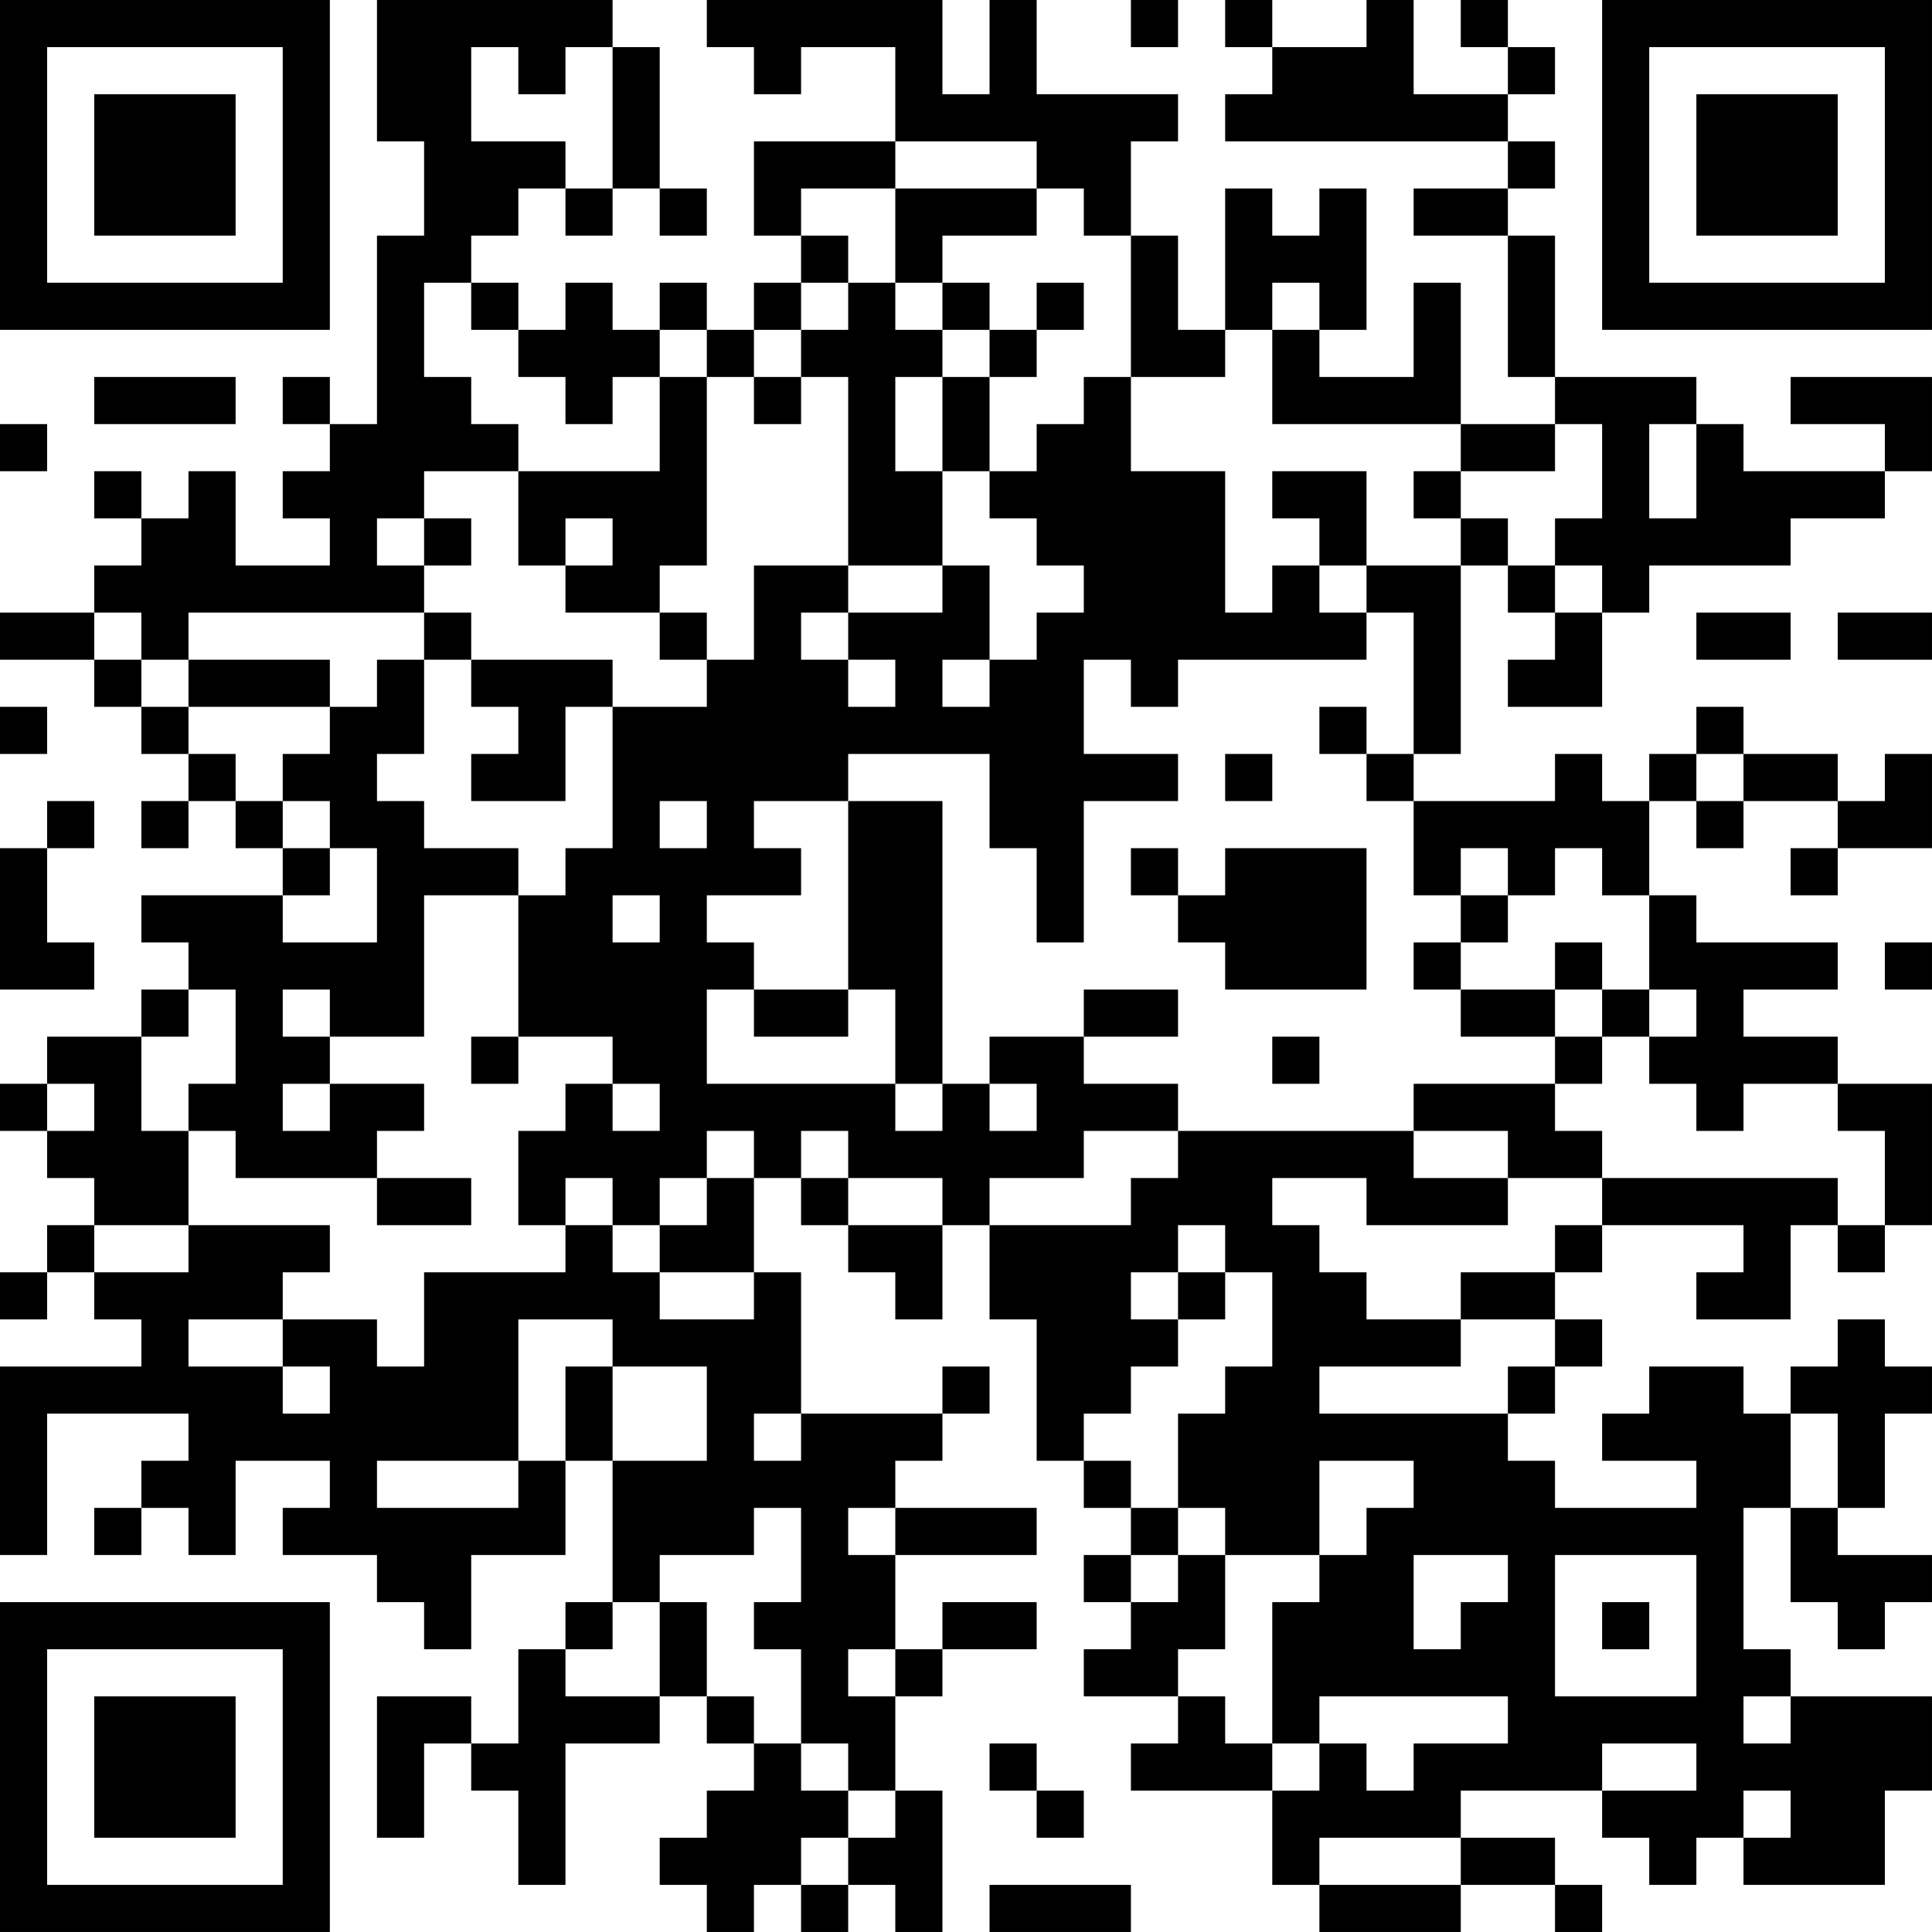 <?xml version="1.0" encoding="UTF-8"?>
<svg xmlns="http://www.w3.org/2000/svg" version="1.1" width="200" height="200" viewBox="0 0 200 200"><rect x="0" y="0" width="200" height="200" fill="#ffffff"/><g transform="scale(4.878)"><g transform="translate(0,0)"><path fill-rule="evenodd" d="M8 0L8 3L9 3L9 5L8 5L8 9L7 9L7 8L6 8L6 9L7 9L7 10L6 10L6 11L7 11L7 12L5 12L5 10L4 10L4 11L3 11L3 10L2 10L2 11L3 11L3 12L2 12L2 13L0 13L0 14L2 14L2 15L3 15L3 16L4 16L4 17L3 17L3 18L4 18L4 17L5 17L5 18L6 18L6 19L3 19L3 20L4 20L4 21L3 21L3 22L1 22L1 23L0 23L0 24L1 24L1 25L2 25L2 26L1 26L1 27L0 27L0 28L1 28L1 27L2 27L2 28L3 28L3 29L0 29L0 33L1 33L1 30L4 30L4 31L3 31L3 32L2 32L2 33L3 33L3 32L4 32L4 33L5 33L5 31L7 31L7 32L6 32L6 33L8 33L8 34L9 34L9 35L10 35L10 33L12 33L12 31L13 31L13 34L12 34L12 35L11 35L11 37L10 37L10 36L8 36L8 39L9 39L9 37L10 37L10 38L11 38L11 40L12 40L12 37L14 37L14 36L15 36L15 37L16 37L16 38L15 38L15 39L14 39L14 40L15 40L15 41L16 41L16 40L17 40L17 41L18 41L18 40L19 40L19 41L20 41L20 38L19 38L19 36L20 36L20 35L22 35L22 34L20 34L20 35L19 35L19 33L22 33L22 32L19 32L19 31L20 31L20 30L21 30L21 29L20 29L20 30L17 30L17 27L16 27L16 25L17 25L17 26L18 26L18 27L19 27L19 28L20 28L20 26L21 26L21 28L22 28L22 31L23 31L23 32L24 32L24 33L23 33L23 34L24 34L24 35L23 35L23 36L25 36L25 37L24 37L24 38L27 38L27 40L28 40L28 41L31 41L31 40L33 40L33 41L34 41L34 40L33 40L33 39L31 39L31 38L34 38L34 39L35 39L35 40L36 40L36 39L37 39L37 40L40 40L40 38L41 38L41 36L38 36L38 35L37 35L37 32L38 32L38 34L39 34L39 35L40 35L40 34L41 34L41 33L39 33L39 32L40 32L40 30L41 30L41 29L40 29L40 28L39 28L39 29L38 29L38 30L37 30L37 29L35 29L35 30L34 30L34 31L36 31L36 32L33 32L33 31L32 31L32 30L33 30L33 29L34 29L34 28L33 28L33 27L34 27L34 26L37 26L37 27L36 27L36 28L38 28L38 26L39 26L39 27L40 27L40 26L41 26L41 23L39 23L39 22L37 22L37 21L39 21L39 20L36 20L36 19L35 19L35 17L36 17L36 18L37 18L37 17L39 17L39 18L38 18L38 19L39 19L39 18L41 18L41 16L40 16L40 17L39 17L39 16L37 16L37 15L36 15L36 16L35 16L35 17L34 17L34 16L33 16L33 17L30 17L30 16L31 16L31 12L32 12L32 13L33 13L33 14L32 14L32 15L34 15L34 13L35 13L35 12L38 12L38 11L40 11L40 10L41 10L41 8L38 8L38 9L40 9L40 10L37 10L37 9L36 9L36 8L33 8L33 5L32 5L32 4L33 4L33 3L32 3L32 2L33 2L33 1L32 1L32 0L31 0L31 1L32 1L32 2L30 2L30 0L29 0L29 1L27 1L27 0L26 0L26 1L27 1L27 2L26 2L26 3L32 3L32 4L30 4L30 5L32 5L32 8L33 8L33 9L31 9L31 6L30 6L30 8L28 8L28 7L29 7L29 4L28 4L28 5L27 5L27 4L26 4L26 7L25 7L25 5L24 5L24 3L25 3L25 2L22 2L22 0L21 0L21 2L20 2L20 0L15 0L15 1L16 1L16 2L17 2L17 1L19 1L19 3L16 3L16 5L17 5L17 6L16 6L16 7L15 7L15 6L14 6L14 7L13 7L13 6L12 6L12 7L11 7L11 6L10 6L10 5L11 5L11 4L12 4L12 5L13 5L13 4L14 4L14 5L15 5L15 4L14 4L14 1L13 1L13 0ZM24 0L24 1L25 1L25 0ZM10 1L10 3L12 3L12 4L13 4L13 1L12 1L12 2L11 2L11 1ZM19 3L19 4L17 4L17 5L18 5L18 6L17 6L17 7L16 7L16 8L15 8L15 7L14 7L14 8L13 8L13 9L12 9L12 8L11 8L11 7L10 7L10 6L9 6L9 8L10 8L10 9L11 9L11 10L9 10L9 11L8 11L8 12L9 12L9 13L4 13L4 14L3 14L3 13L2 13L2 14L3 14L3 15L4 15L4 16L5 16L5 17L6 17L6 18L7 18L7 19L6 19L6 20L8 20L8 18L7 18L7 17L6 17L6 16L7 16L7 15L8 15L8 14L9 14L9 16L8 16L8 17L9 17L9 18L11 18L11 19L9 19L9 22L7 22L7 21L6 21L6 22L7 22L7 23L6 23L6 24L7 24L7 23L9 23L9 24L8 24L8 25L5 25L5 24L4 24L4 23L5 23L5 21L4 21L4 22L3 22L3 24L4 24L4 26L2 26L2 27L4 27L4 26L7 26L7 27L6 27L6 28L4 28L4 29L6 29L6 30L7 30L7 29L6 29L6 28L8 28L8 29L9 29L9 27L12 27L12 26L13 26L13 27L14 27L14 28L16 28L16 27L14 27L14 26L15 26L15 25L16 25L16 24L15 24L15 25L14 25L14 26L13 26L13 25L12 25L12 26L11 26L11 24L12 24L12 23L13 23L13 24L14 24L14 23L13 23L13 22L11 22L11 19L12 19L12 18L13 18L13 15L15 15L15 14L16 14L16 12L18 12L18 13L17 13L17 14L18 14L18 15L19 15L19 14L18 14L18 13L20 13L20 12L21 12L21 14L20 14L20 15L21 15L21 14L22 14L22 13L23 13L23 12L22 12L22 11L21 11L21 10L22 10L22 9L23 9L23 8L24 8L24 10L26 10L26 13L27 13L27 12L28 12L28 13L29 13L29 14L25 14L25 15L24 15L24 14L23 14L23 16L25 16L25 17L23 17L23 20L22 20L22 18L21 18L21 16L18 16L18 17L16 17L16 18L17 18L17 19L15 19L15 20L16 20L16 21L15 21L15 23L19 23L19 24L20 24L20 23L21 23L21 24L22 24L22 23L21 23L21 22L23 22L23 23L25 23L25 24L23 24L23 25L21 25L21 26L24 26L24 25L25 25L25 24L30 24L30 25L32 25L32 26L29 26L29 25L27 25L27 26L28 26L28 27L29 27L29 28L31 28L31 29L28 29L28 30L32 30L32 29L33 29L33 28L31 28L31 27L33 27L33 26L34 26L34 25L39 25L39 26L40 26L40 24L39 24L39 23L37 23L37 24L36 24L36 23L35 23L35 22L36 22L36 21L35 21L35 19L34 19L34 18L33 18L33 19L32 19L32 18L31 18L31 19L30 19L30 17L29 17L29 16L30 16L30 13L29 13L29 12L31 12L31 11L32 11L32 12L33 12L33 13L34 13L34 12L33 12L33 11L34 11L34 9L33 9L33 10L31 10L31 9L27 9L27 7L28 7L28 6L27 6L27 7L26 7L26 8L24 8L24 5L23 5L23 4L22 4L22 3ZM19 4L19 6L18 6L18 7L17 7L17 8L16 8L16 9L17 9L17 8L18 8L18 12L20 12L20 10L21 10L21 8L22 8L22 7L23 7L23 6L22 6L22 7L21 7L21 6L20 6L20 5L22 5L22 4ZM19 6L19 7L20 7L20 8L19 8L19 10L20 10L20 8L21 8L21 7L20 7L20 6ZM2 8L2 9L5 9L5 8ZM14 8L14 10L11 10L11 12L12 12L12 13L14 13L14 14L15 14L15 13L14 13L14 12L15 12L15 8ZM0 9L0 10L1 10L1 9ZM35 9L35 11L36 11L36 9ZM27 10L27 11L28 11L28 12L29 12L29 10ZM30 10L30 11L31 11L31 10ZM9 11L9 12L10 12L10 11ZM12 11L12 12L13 12L13 11ZM9 13L9 14L10 14L10 15L11 15L11 16L10 16L10 17L12 17L12 15L13 15L13 14L10 14L10 13ZM36 13L36 14L38 14L38 13ZM39 13L39 14L41 14L41 13ZM4 14L4 15L7 15L7 14ZM0 15L0 16L1 16L1 15ZM28 15L28 16L29 16L29 15ZM26 16L26 17L27 17L27 16ZM36 16L36 17L37 17L37 16ZM1 17L1 18L0 18L0 21L2 21L2 20L1 20L1 18L2 18L2 17ZM14 17L14 18L15 18L15 17ZM18 17L18 21L16 21L16 22L18 22L18 21L19 21L19 23L20 23L20 17ZM24 18L24 19L25 19L25 20L26 20L26 21L29 21L29 18L26 18L26 19L25 19L25 18ZM13 19L13 20L14 20L14 19ZM31 19L31 20L30 20L30 21L31 21L31 22L33 22L33 23L30 23L30 24L32 24L32 25L34 25L34 24L33 24L33 23L34 23L34 22L35 22L35 21L34 21L34 20L33 20L33 21L31 21L31 20L32 20L32 19ZM40 20L40 21L41 21L41 20ZM23 21L23 22L25 22L25 21ZM33 21L33 22L34 22L34 21ZM10 22L10 23L11 23L11 22ZM27 22L27 23L28 23L28 22ZM1 23L1 24L2 24L2 23ZM17 24L17 25L18 25L18 26L20 26L20 25L18 25L18 24ZM8 25L8 26L10 26L10 25ZM25 26L25 27L24 27L24 28L25 28L25 29L24 29L24 30L23 30L23 31L24 31L24 32L25 32L25 33L24 33L24 34L25 34L25 33L26 33L26 35L25 35L25 36L26 36L26 37L27 37L27 38L28 38L28 37L29 37L29 38L30 38L30 37L32 37L32 36L28 36L28 37L27 37L27 34L28 34L28 33L29 33L29 32L30 32L30 31L28 31L28 33L26 33L26 32L25 32L25 30L26 30L26 29L27 29L27 27L26 27L26 26ZM25 27L25 28L26 28L26 27ZM11 28L11 31L8 31L8 32L11 32L11 31L12 31L12 29L13 29L13 31L15 31L15 29L13 29L13 28ZM16 30L16 31L17 31L17 30ZM38 30L38 32L39 32L39 30ZM16 32L16 33L14 33L14 34L13 34L13 35L12 35L12 36L14 36L14 34L15 34L15 36L16 36L16 37L17 37L17 38L18 38L18 39L17 39L17 40L18 40L18 39L19 39L19 38L18 38L18 37L17 37L17 35L16 35L16 34L17 34L17 32ZM18 32L18 33L19 33L19 32ZM30 33L30 35L31 35L31 34L32 34L32 33ZM33 33L33 36L36 36L36 33ZM34 34L34 35L35 35L35 34ZM18 35L18 36L19 36L19 35ZM37 36L37 37L38 37L38 36ZM21 37L21 38L22 38L22 39L23 39L23 38L22 38L22 37ZM34 37L34 38L36 38L36 37ZM37 38L37 39L38 39L38 38ZM28 39L28 40L31 40L31 39ZM21 40L21 41L24 41L24 40ZM0 0L0 7L7 7L7 0ZM1 1L1 6L6 6L6 1ZM2 2L2 5L5 5L5 2ZM34 0L34 7L41 7L41 0ZM35 1L35 6L40 6L40 1ZM36 2L36 5L39 5L39 2ZM0 34L0 41L7 41L7 34ZM1 35L1 40L6 40L6 35ZM2 36L2 39L5 39L5 36Z" fill="#000000"/></g></g></svg>
